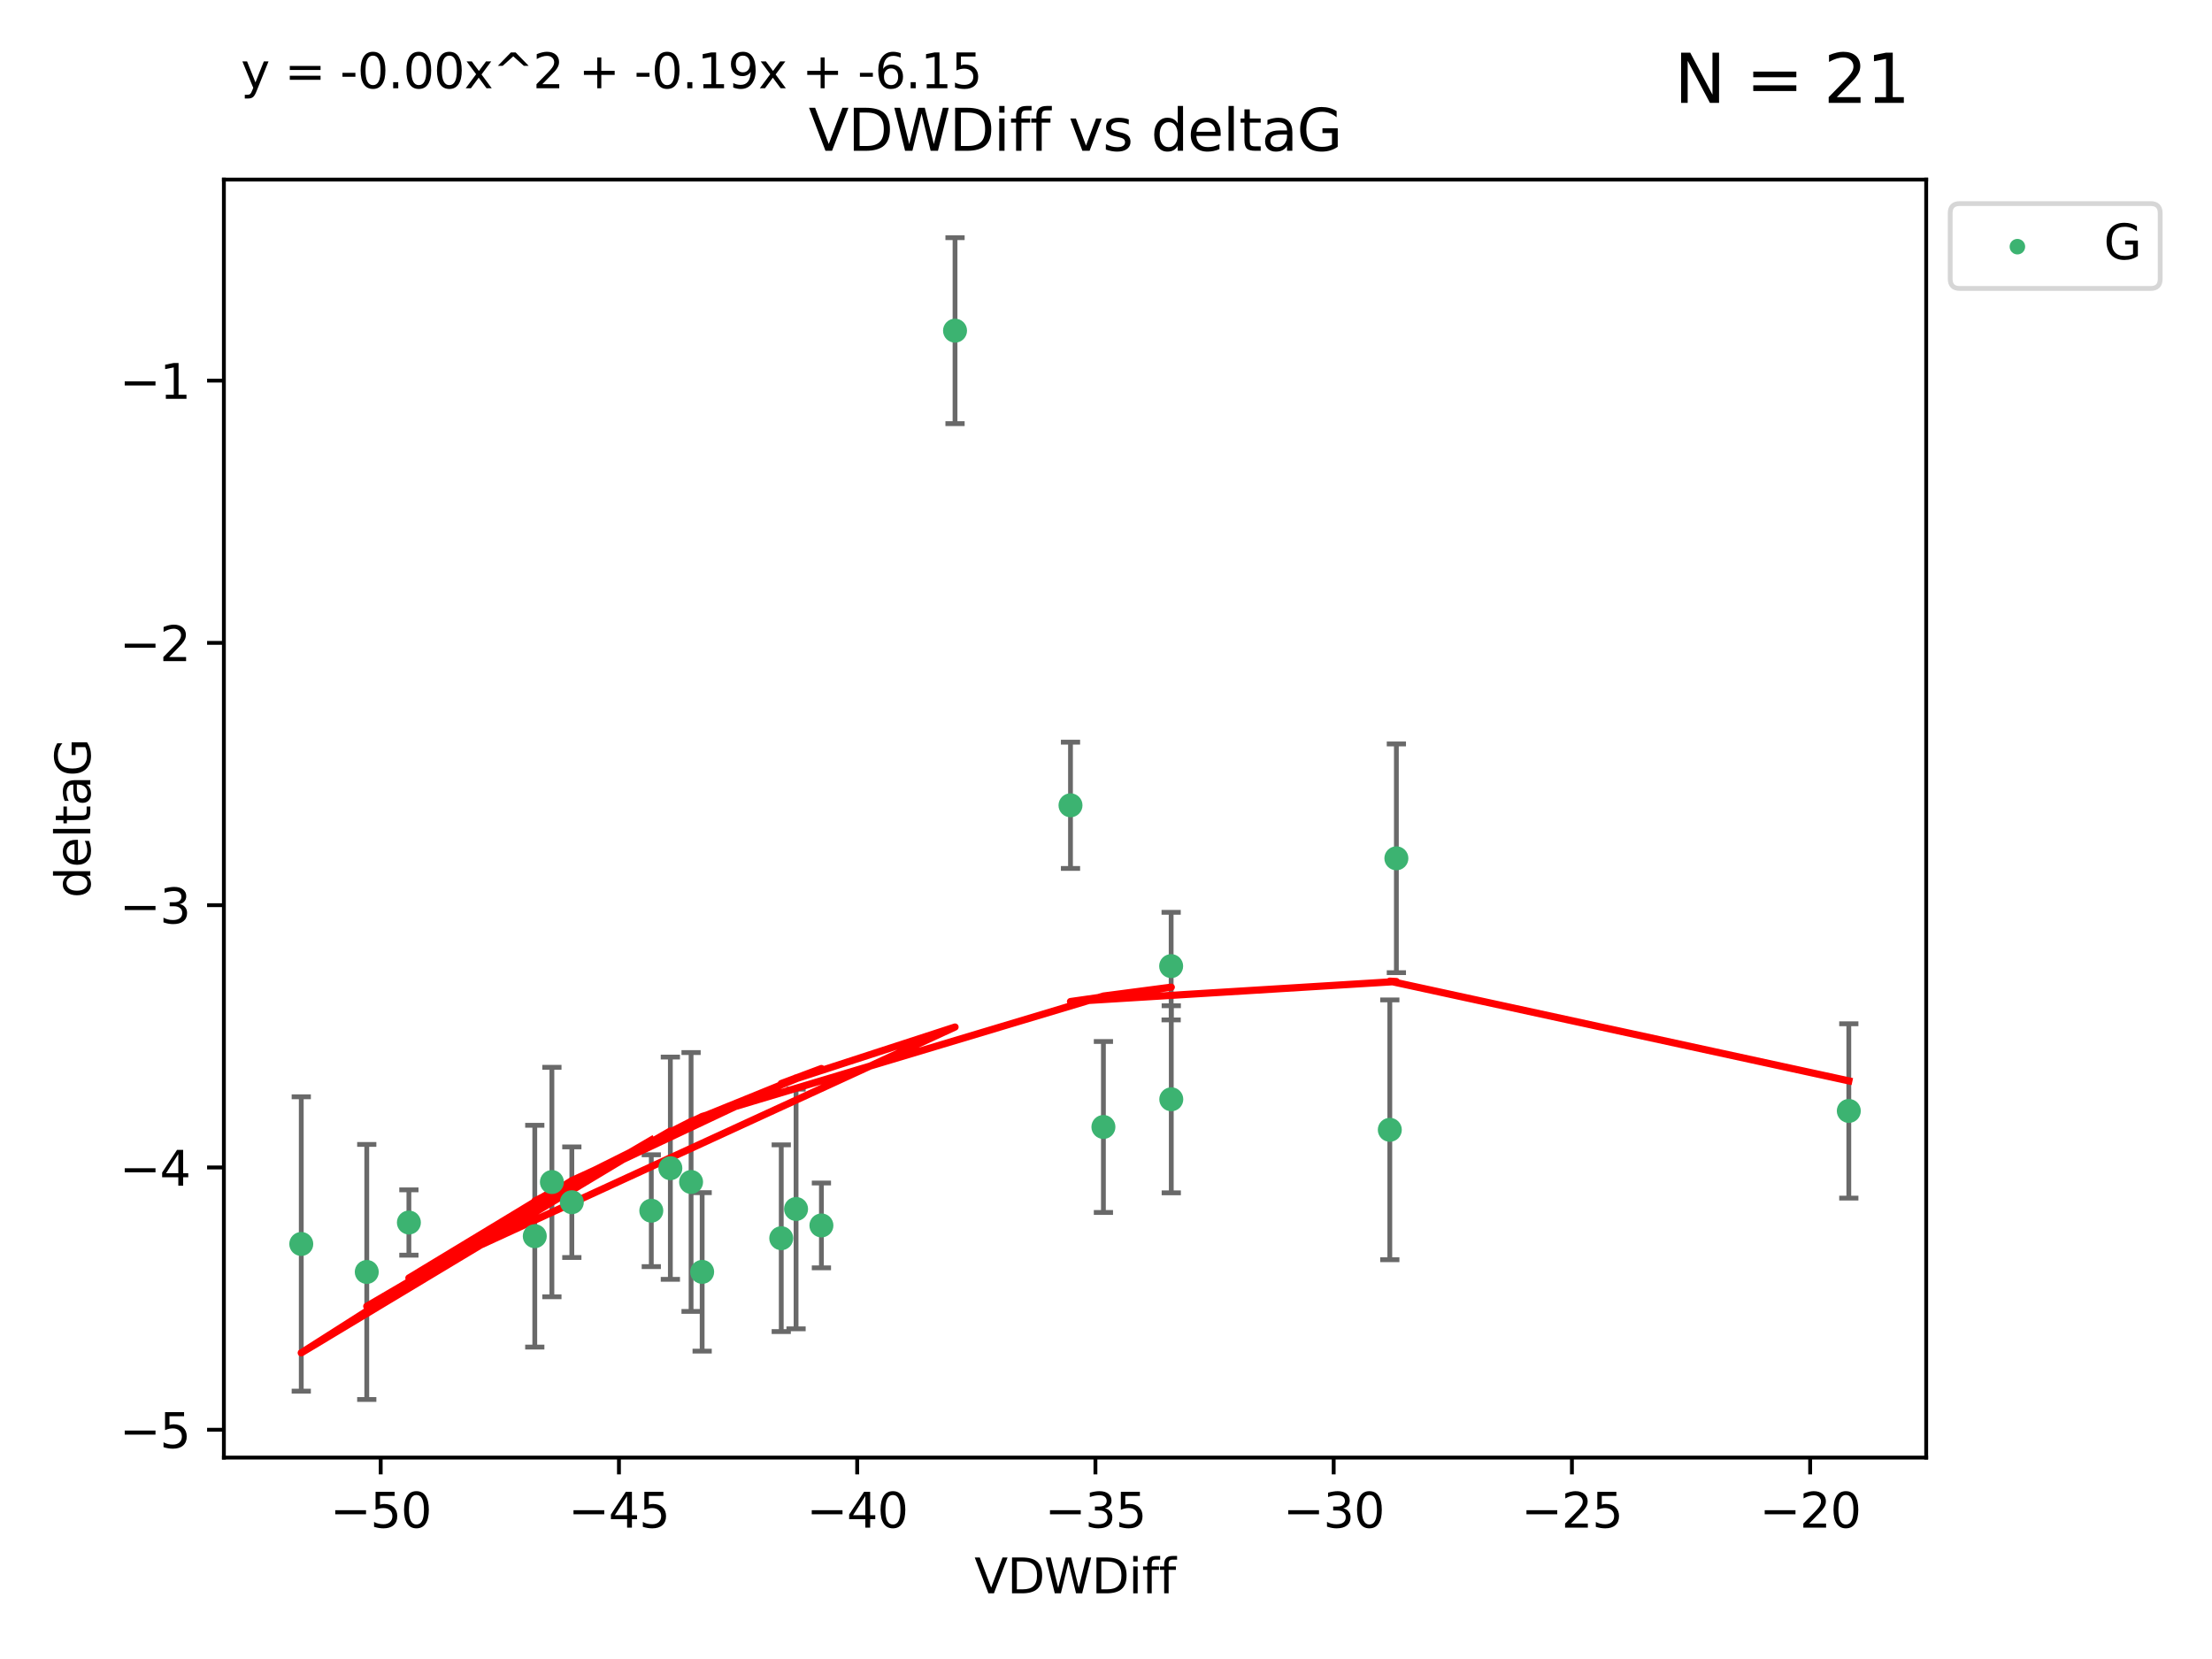 <?xml version="1.0" encoding="utf-8" standalone="no"?>
<!DOCTYPE svg PUBLIC "-//W3C//DTD SVG 1.1//EN"
  "http://www.w3.org/Graphics/SVG/1.1/DTD/svg11.dtd">
<svg xmlns:xlink="http://www.w3.org/1999/xlink" width="460.8pt" height="345.6pt" viewBox="0 0 460.8 345.6" xmlns="http://www.w3.org/2000/svg" version="1.1">
 <defs>
  <style type="text/css">*{stroke-linejoin: round; stroke-linecap: butt}</style>
 </defs>
 <g id="figure_1">
  <g id="patch_1">
   <path d="M 0 345.6 
L 460.8 345.6 
L 460.8 0 
L 0 0 
z
" style="fill: #ffffff"/>
  </g>
  <g id="axes_1">
   <g id="patch_2">
    <path d="M 46.64 303.64 
L 401.26 303.64 
L 401.26 37.411 
L 46.64 37.411 
z
" style="fill: #ffffff"/>
   </g>
   <g id="PathCollection_1">
    <defs>
     <path id="m02a9d5f0c6" d="M 0 1.118 
C 0.297 1.118 0.581 1 0.791 0.791 
C 1 0.581 1.118 0.297 1.118 0 
C 1.118 -0.297 1 -0.581 0.791 -0.791 
C 0.581 -1 0.297 -1.118 0 -1.118 
C -0.297 -1.118 -0.581 -1 -0.791 -0.791 
C -1 -0.581 -1.118 -0.297 -1.118 0 
C -1.118 0.297 -1 0.581 -0.791 0.791 
C -0.581 1 -0.297 1.118 0 1.118 
z
" style="stroke: #3cb371"/>
    </defs>
    <g clip-path="url(#p6d5d680fe9)">
     <use xlink:href="#m02a9d5f0c6" x="135.676" y="252.211" style="fill: #3cb371; stroke: #3cb371"/>
     <use xlink:href="#m02a9d5f0c6" x="76.404" y="264.972" style="fill: #3cb371; stroke: #3cb371"/>
     <use xlink:href="#m02a9d5f0c6" x="139.648" y="243.357" style="fill: #3cb371; stroke: #3cb371"/>
     <use xlink:href="#m02a9d5f0c6" x="62.759" y="259.141" style="fill: #3cb371; stroke: #3cb371"/>
     <use xlink:href="#m02a9d5f0c6" x="119.124" y="250.441" style="fill: #3cb371; stroke: #3cb371"/>
     <use xlink:href="#m02a9d5f0c6" x="165.834" y="251.854" style="fill: #3cb371; stroke: #3cb371"/>
     <use xlink:href="#m02a9d5f0c6" x="111.405" y="257.518" style="fill: #3cb371; stroke: #3cb371"/>
     <use xlink:href="#m02a9d5f0c6" x="143.964" y="246.229" style="fill: #3cb371; stroke: #3cb371"/>
     <use xlink:href="#m02a9d5f0c6" x="171.115" y="255.28" style="fill: #3cb371; stroke: #3cb371"/>
     <use xlink:href="#m02a9d5f0c6" x="162.749" y="257.942" style="fill: #3cb371; stroke: #3cb371"/>
     <use xlink:href="#m02a9d5f0c6" x="198.95" y="68.883" style="fill: #3cb371; stroke: #3cb371"/>
     <use xlink:href="#m02a9d5f0c6" x="85.18" y="254.674" style="fill: #3cb371; stroke: #3cb371"/>
     <use xlink:href="#m02a9d5f0c6" x="114.971" y="246.241" style="fill: #3cb371; stroke: #3cb371"/>
     <use xlink:href="#m02a9d5f0c6" x="146.271" y="264.956" style="fill: #3cb371; stroke: #3cb371"/>
     <use xlink:href="#m02a9d5f0c6" x="229.861" y="234.768" style="fill: #3cb371; stroke: #3cb371"/>
     <use xlink:href="#m02a9d5f0c6" x="243.971" y="201.259" style="fill: #3cb371; stroke: #3cb371"/>
     <use xlink:href="#m02a9d5f0c6" x="243.998" y="229.002" style="fill: #3cb371; stroke: #3cb371"/>
     <use xlink:href="#m02a9d5f0c6" x="223.004" y="167.759" style="fill: #3cb371; stroke: #3cb371"/>
     <use xlink:href="#m02a9d5f0c6" x="290.89" y="178.803" style="fill: #3cb371; stroke: #3cb371"/>
     <use xlink:href="#m02a9d5f0c6" x="289.522" y="235.362" style="fill: #3cb371; stroke: #3cb371"/>
     <use xlink:href="#m02a9d5f0c6" x="385.141" y="231.428" style="fill: #3cb371; stroke: #3cb371"/>
    </g>
   </g>
   <g id="matplotlib.axis_1">
    <g id="xtick_1">
     <g id="line2d_1">
      <defs>
       <path id="mcd825064f0" d="M 0 0 
L 0 3.5 
" style="stroke: #000000; stroke-width: 0.8"/>
      </defs>
      <g>
       <use xlink:href="#mcd825064f0" x="79.307" y="303.64" style="stroke: #000000; stroke-width: 0.8"/>
      </g>
     </g>
     <g id="text_1">
      <!-- −50 -->
      <g transform="translate(68.755 318.238)scale(0.1 -0.1)">
       <defs>
        <path id="DejaVuSans-2212" d="M 678 2272 
L 4684 2272 
L 4684 1741 
L 678 1741 
L 678 2272 
z
" transform="scale(0.016)"/>
        <path id="DejaVuSans-35" d="M 691 4666 
L 3169 4666 
L 3169 4134 
L 1269 4134 
L 1269 2991 
Q 1406 3038 1543 3061 
Q 1681 3084 1819 3084 
Q 2600 3084 3056 2656 
Q 3513 2228 3513 1497 
Q 3513 744 3044 326 
Q 2575 -91 1722 -91 
Q 1428 -91 1123 -41 
Q 819 9 494 109 
L 494 744 
Q 775 591 1075 516 
Q 1375 441 1709 441 
Q 2250 441 2565 725 
Q 2881 1009 2881 1497 
Q 2881 1984 2565 2268 
Q 2250 2553 1709 2553 
Q 1456 2553 1204 2497 
Q 953 2441 691 2322 
L 691 4666 
z
" transform="scale(0.016)"/>
        <path id="DejaVuSans-30" d="M 2034 4250 
Q 1547 4250 1301 3770 
Q 1056 3291 1056 2328 
Q 1056 1369 1301 889 
Q 1547 409 2034 409 
Q 2525 409 2770 889 
Q 3016 1369 3016 2328 
Q 3016 3291 2770 3770 
Q 2525 4250 2034 4250 
z
M 2034 4750 
Q 2819 4750 3233 4129 
Q 3647 3509 3647 2328 
Q 3647 1150 3233 529 
Q 2819 -91 2034 -91 
Q 1250 -91 836 529 
Q 422 1150 422 2328 
Q 422 3509 836 4129 
Q 1250 4750 2034 4750 
z
" transform="scale(0.016)"/>
       </defs>
       <use xlink:href="#DejaVuSans-2212"/>
       <use xlink:href="#DejaVuSans-35" x="83.789"/>
       <use xlink:href="#DejaVuSans-30" x="147.412"/>
      </g>
     </g>
    </g>
    <g id="xtick_2">
     <g id="line2d_2">
      <g>
       <use xlink:href="#mcd825064f0" x="128.937" y="303.64" style="stroke: #000000; stroke-width: 0.8"/>
      </g>
     </g>
     <g id="text_2">
      <!-- −45 -->
      <g transform="translate(118.385 318.238)scale(0.1 -0.1)">
       <defs>
        <path id="DejaVuSans-34" d="M 2419 4116 
L 825 1625 
L 2419 1625 
L 2419 4116 
z
M 2253 4666 
L 3047 4666 
L 3047 1625 
L 3713 1625 
L 3713 1100 
L 3047 1100 
L 3047 0 
L 2419 0 
L 2419 1100 
L 313 1100 
L 313 1709 
L 2253 4666 
z
" transform="scale(0.016)"/>
       </defs>
       <use xlink:href="#DejaVuSans-2212"/>
       <use xlink:href="#DejaVuSans-34" x="83.789"/>
       <use xlink:href="#DejaVuSans-35" x="147.412"/>
      </g>
     </g>
    </g>
    <g id="xtick_3">
     <g id="line2d_3">
      <g>
       <use xlink:href="#mcd825064f0" x="178.568" y="303.64" style="stroke: #000000; stroke-width: 0.8"/>
      </g>
     </g>
     <g id="text_3">
      <!-- −40 -->
      <g transform="translate(168.016 318.238)scale(0.1 -0.1)">
       <use xlink:href="#DejaVuSans-2212"/>
       <use xlink:href="#DejaVuSans-34" x="83.789"/>
       <use xlink:href="#DejaVuSans-30" x="147.412"/>
      </g>
     </g>
    </g>
    <g id="xtick_4">
     <g id="line2d_4">
      <g>
       <use xlink:href="#mcd825064f0" x="228.198" y="303.64" style="stroke: #000000; stroke-width: 0.8"/>
      </g>
     </g>
     <g id="text_4">
      <!-- −35 -->
      <g transform="translate(217.646 318.238)scale(0.1 -0.1)">
       <defs>
        <path id="DejaVuSans-33" d="M 2597 2516 
Q 3050 2419 3304 2112 
Q 3559 1806 3559 1356 
Q 3559 666 3084 287 
Q 2609 -91 1734 -91 
Q 1441 -91 1130 -33 
Q 819 25 488 141 
L 488 750 
Q 750 597 1062 519 
Q 1375 441 1716 441 
Q 2309 441 2620 675 
Q 2931 909 2931 1356 
Q 2931 1769 2642 2001 
Q 2353 2234 1838 2234 
L 1294 2234 
L 1294 2753 
L 1863 2753 
Q 2328 2753 2575 2939 
Q 2822 3125 2822 3475 
Q 2822 3834 2567 4026 
Q 2313 4219 1838 4219 
Q 1578 4219 1281 4162 
Q 984 4106 628 3988 
L 628 4550 
Q 988 4650 1302 4700 
Q 1616 4750 1894 4750 
Q 2613 4750 3031 4423 
Q 3450 4097 3450 3541 
Q 3450 3153 3228 2886 
Q 3006 2619 2597 2516 
z
" transform="scale(0.016)"/>
       </defs>
       <use xlink:href="#DejaVuSans-2212"/>
       <use xlink:href="#DejaVuSans-33" x="83.789"/>
       <use xlink:href="#DejaVuSans-35" x="147.412"/>
      </g>
     </g>
    </g>
    <g id="xtick_5">
     <g id="line2d_5">
      <g>
       <use xlink:href="#mcd825064f0" x="277.829" y="303.64" style="stroke: #000000; stroke-width: 0.8"/>
      </g>
     </g>
     <g id="text_5">
      <!-- −30 -->
      <g transform="translate(267.277 318.238)scale(0.1 -0.1)">
       <use xlink:href="#DejaVuSans-2212"/>
       <use xlink:href="#DejaVuSans-33" x="83.789"/>
       <use xlink:href="#DejaVuSans-30" x="147.412"/>
      </g>
     </g>
    </g>
    <g id="xtick_6">
     <g id="line2d_6">
      <g>
       <use xlink:href="#mcd825064f0" x="327.459" y="303.64" style="stroke: #000000; stroke-width: 0.8"/>
      </g>
     </g>
     <g id="text_6">
      <!-- −25 -->
      <g transform="translate(316.907 318.238)scale(0.1 -0.1)">
       <defs>
        <path id="DejaVuSans-32" d="M 1228 531 
L 3431 531 
L 3431 0 
L 469 0 
L 469 531 
Q 828 903 1448 1529 
Q 2069 2156 2228 2338 
Q 2531 2678 2651 2914 
Q 2772 3150 2772 3378 
Q 2772 3750 2511 3984 
Q 2250 4219 1831 4219 
Q 1534 4219 1204 4116 
Q 875 4013 500 3803 
L 500 4441 
Q 881 4594 1212 4672 
Q 1544 4750 1819 4750 
Q 2544 4750 2975 4387 
Q 3406 4025 3406 3419 
Q 3406 3131 3298 2873 
Q 3191 2616 2906 2266 
Q 2828 2175 2409 1742 
Q 1991 1309 1228 531 
z
" transform="scale(0.016)"/>
       </defs>
       <use xlink:href="#DejaVuSans-2212"/>
       <use xlink:href="#DejaVuSans-32" x="83.789"/>
       <use xlink:href="#DejaVuSans-35" x="147.412"/>
      </g>
     </g>
    </g>
    <g id="xtick_7">
     <g id="line2d_7">
      <g>
       <use xlink:href="#mcd825064f0" x="377.09" y="303.64" style="stroke: #000000; stroke-width: 0.8"/>
      </g>
     </g>
     <g id="text_7">
      <!-- −20 -->
      <g transform="translate(366.538 318.238)scale(0.1 -0.1)">
       <use xlink:href="#DejaVuSans-2212"/>
       <use xlink:href="#DejaVuSans-32" x="83.789"/>
       <use xlink:href="#DejaVuSans-30" x="147.412"/>
      </g>
     </g>
    </g>
    <g id="text_8">
     <!-- VDWDiff -->
     <g transform="translate(202.977 331.917)scale(0.1 -0.1)">
      <defs>
       <path id="DejaVuSans-56" d="M 1831 0 
L 50 4666 
L 709 4666 
L 2188 738 
L 3669 4666 
L 4325 4666 
L 2547 0 
L 1831 0 
z
" transform="scale(0.016)"/>
       <path id="DejaVuSans-44" d="M 1259 4147 
L 1259 519 
L 2022 519 
Q 2988 519 3436 956 
Q 3884 1394 3884 2338 
Q 3884 3275 3436 3711 
Q 2988 4147 2022 4147 
L 1259 4147 
z
M 628 4666 
L 1925 4666 
Q 3281 4666 3915 4102 
Q 4550 3538 4550 2338 
Q 4550 1131 3912 565 
Q 3275 0 1925 0 
L 628 0 
L 628 4666 
z
" transform="scale(0.016)"/>
       <path id="DejaVuSans-57" d="M 213 4666 
L 850 4666 
L 1831 722 
L 2809 4666 
L 3519 4666 
L 4500 722 
L 5478 4666 
L 6119 4666 
L 4947 0 
L 4153 0 
L 3169 4050 
L 2175 0 
L 1381 0 
L 213 4666 
z
" transform="scale(0.016)"/>
       <path id="DejaVuSans-69" d="M 603 3500 
L 1178 3500 
L 1178 0 
L 603 0 
L 603 3500 
z
M 603 4863 
L 1178 4863 
L 1178 4134 
L 603 4134 
L 603 4863 
z
" transform="scale(0.016)"/>
       <path id="DejaVuSans-66" d="M 2375 4863 
L 2375 4384 
L 1825 4384 
Q 1516 4384 1395 4259 
Q 1275 4134 1275 3809 
L 1275 3500 
L 2222 3500 
L 2222 3053 
L 1275 3053 
L 1275 0 
L 697 0 
L 697 3053 
L 147 3053 
L 147 3500 
L 697 3500 
L 697 3744 
Q 697 4328 969 4595 
Q 1241 4863 1831 4863 
L 2375 4863 
z
" transform="scale(0.016)"/>
      </defs>
      <use xlink:href="#DejaVuSans-56"/>
      <use xlink:href="#DejaVuSans-44" x="68.408"/>
      <use xlink:href="#DejaVuSans-57" x="145.41"/>
      <use xlink:href="#DejaVuSans-44" x="244.287"/>
      <use xlink:href="#DejaVuSans-69" x="321.289"/>
      <use xlink:href="#DejaVuSans-66" x="349.072"/>
      <use xlink:href="#DejaVuSans-66" x="384.277"/>
     </g>
    </g>
   </g>
   <g id="matplotlib.axis_2">
    <g id="ytick_1">
     <g id="line2d_8">
      <defs>
       <path id="m14e7f7b9d7" d="M 0 0 
L -3.5 0 
" style="stroke: #000000; stroke-width: 0.8"/>
      </defs>
      <g>
       <use xlink:href="#m14e7f7b9d7" x="46.64" y="297.844" style="stroke: #000000; stroke-width: 0.8"/>
      </g>
     </g>
     <g id="text_9">
      <!-- −5 -->
      <g transform="translate(24.898 301.643)scale(0.1 -0.1)">
       <use xlink:href="#DejaVuSans-2212"/>
       <use xlink:href="#DejaVuSans-35" x="83.789"/>
      </g>
     </g>
    </g>
    <g id="ytick_2">
     <g id="line2d_9">
      <g>
       <use xlink:href="#m14e7f7b9d7" x="46.64" y="243.204" style="stroke: #000000; stroke-width: 0.8"/>
      </g>
     </g>
     <g id="text_10">
      <!-- −4 -->
      <g transform="translate(24.898 247.003)scale(0.1 -0.1)">
       <use xlink:href="#DejaVuSans-2212"/>
       <use xlink:href="#DejaVuSans-34" x="83.789"/>
      </g>
     </g>
    </g>
    <g id="ytick_3">
     <g id="line2d_10">
      <g>
       <use xlink:href="#m14e7f7b9d7" x="46.64" y="188.564" style="stroke: #000000; stroke-width: 0.8"/>
      </g>
     </g>
     <g id="text_11">
      <!-- −3 -->
      <g transform="translate(24.898 192.364)scale(0.1 -0.1)">
       <use xlink:href="#DejaVuSans-2212"/>
       <use xlink:href="#DejaVuSans-33" x="83.789"/>
      </g>
     </g>
    </g>
    <g id="ytick_4">
     <g id="line2d_11">
      <g>
       <use xlink:href="#m14e7f7b9d7" x="46.64" y="133.924" style="stroke: #000000; stroke-width: 0.8"/>
      </g>
     </g>
     <g id="text_12">
      <!-- −2 -->
      <g transform="translate(24.898 137.724)scale(0.1 -0.1)">
       <use xlink:href="#DejaVuSans-2212"/>
       <use xlink:href="#DejaVuSans-32" x="83.789"/>
      </g>
     </g>
    </g>
    <g id="ytick_5">
     <g id="line2d_12">
      <g>
       <use xlink:href="#m14e7f7b9d7" x="46.64" y="79.284" style="stroke: #000000; stroke-width: 0.8"/>
      </g>
     </g>
     <g id="text_13">
      <!-- −1 -->
      <g transform="translate(24.898 83.084)scale(0.1 -0.1)">
       <defs>
        <path id="DejaVuSans-31" d="M 794 531 
L 1825 531 
L 1825 4091 
L 703 3866 
L 703 4441 
L 1819 4666 
L 2450 4666 
L 2450 531 
L 3481 531 
L 3481 0 
L 794 0 
L 794 531 
z
" transform="scale(0.016)"/>
       </defs>
       <use xlink:href="#DejaVuSans-2212"/>
       <use xlink:href="#DejaVuSans-31" x="83.789"/>
      </g>
     </g>
    </g>
    <g id="text_14">
     <!-- deltaG -->
     <g transform="translate(18.818 187.064)rotate(-90)scale(0.1 -0.1)">
      <defs>
       <path id="DejaVuSans-64" d="M 2906 2969 
L 2906 4863 
L 3481 4863 
L 3481 0 
L 2906 0 
L 2906 525 
Q 2725 213 2448 61 
Q 2172 -91 1784 -91 
Q 1150 -91 751 415 
Q 353 922 353 1747 
Q 353 2572 751 3078 
Q 1150 3584 1784 3584 
Q 2172 3584 2448 3432 
Q 2725 3281 2906 2969 
z
M 947 1747 
Q 947 1113 1208 752 
Q 1469 391 1925 391 
Q 2381 391 2643 752 
Q 2906 1113 2906 1747 
Q 2906 2381 2643 2742 
Q 2381 3103 1925 3103 
Q 1469 3103 1208 2742 
Q 947 2381 947 1747 
z
" transform="scale(0.016)"/>
       <path id="DejaVuSans-65" d="M 3597 1894 
L 3597 1613 
L 953 1613 
Q 991 1019 1311 708 
Q 1631 397 2203 397 
Q 2534 397 2845 478 
Q 3156 559 3463 722 
L 3463 178 
Q 3153 47 2828 -22 
Q 2503 -91 2169 -91 
Q 1331 -91 842 396 
Q 353 884 353 1716 
Q 353 2575 817 3079 
Q 1281 3584 2069 3584 
Q 2775 3584 3186 3129 
Q 3597 2675 3597 1894 
z
M 3022 2063 
Q 3016 2534 2758 2815 
Q 2500 3097 2075 3097 
Q 1594 3097 1305 2825 
Q 1016 2553 972 2059 
L 3022 2063 
z
" transform="scale(0.016)"/>
       <path id="DejaVuSans-6c" d="M 603 4863 
L 1178 4863 
L 1178 0 
L 603 0 
L 603 4863 
z
" transform="scale(0.016)"/>
       <path id="DejaVuSans-74" d="M 1172 4494 
L 1172 3500 
L 2356 3500 
L 2356 3053 
L 1172 3053 
L 1172 1153 
Q 1172 725 1289 603 
Q 1406 481 1766 481 
L 2356 481 
L 2356 0 
L 1766 0 
Q 1100 0 847 248 
Q 594 497 594 1153 
L 594 3053 
L 172 3053 
L 172 3500 
L 594 3500 
L 594 4494 
L 1172 4494 
z
" transform="scale(0.016)"/>
       <path id="DejaVuSans-61" d="M 2194 1759 
Q 1497 1759 1228 1600 
Q 959 1441 959 1056 
Q 959 750 1161 570 
Q 1363 391 1709 391 
Q 2188 391 2477 730 
Q 2766 1069 2766 1631 
L 2766 1759 
L 2194 1759 
z
M 3341 1997 
L 3341 0 
L 2766 0 
L 2766 531 
Q 2569 213 2275 61 
Q 1981 -91 1556 -91 
Q 1019 -91 701 211 
Q 384 513 384 1019 
Q 384 1609 779 1909 
Q 1175 2209 1959 2209 
L 2766 2209 
L 2766 2266 
Q 2766 2663 2505 2880 
Q 2244 3097 1772 3097 
Q 1472 3097 1187 3025 
Q 903 2953 641 2809 
L 641 3341 
Q 956 3463 1253 3523 
Q 1550 3584 1831 3584 
Q 2591 3584 2966 3190 
Q 3341 2797 3341 1997 
z
" transform="scale(0.016)"/>
       <path id="DejaVuSans-47" d="M 3809 666 
L 3809 1919 
L 2778 1919 
L 2778 2438 
L 4434 2438 
L 4434 434 
Q 4069 175 3628 42 
Q 3188 -91 2688 -91 
Q 1594 -91 976 548 
Q 359 1188 359 2328 
Q 359 3472 976 4111 
Q 1594 4750 2688 4750 
Q 3144 4750 3555 4637 
Q 3966 4525 4313 4306 
L 4313 3634 
Q 3963 3931 3569 4081 
Q 3175 4231 2741 4231 
Q 1884 4231 1454 3753 
Q 1025 3275 1025 2328 
Q 1025 1384 1454 906 
Q 1884 428 2741 428 
Q 3075 428 3337 486 
Q 3600 544 3809 666 
z
" transform="scale(0.016)"/>
      </defs>
      <use xlink:href="#DejaVuSans-64"/>
      <use xlink:href="#DejaVuSans-65" x="63.477"/>
      <use xlink:href="#DejaVuSans-6c" x="125"/>
      <use xlink:href="#DejaVuSans-74" x="152.783"/>
      <use xlink:href="#DejaVuSans-61" x="191.992"/>
      <use xlink:href="#DejaVuSans-47" x="253.271"/>
     </g>
    </g>
   </g>
   <g id="LineCollection_1">
    <path d="M 135.676 263.861 
L 135.676 240.561 
" clip-path="url(#p6d5d680fe9)" style="fill: none; stroke: #696969"/>
    <path d="M 76.404 291.539 
L 76.404 238.405 
" clip-path="url(#p6d5d680fe9)" style="fill: none; stroke: #696969"/>
    <path d="M 139.648 266.51 
L 139.648 220.204 
" clip-path="url(#p6d5d680fe9)" style="fill: none; stroke: #696969"/>
    <path d="M 62.759 289.801 
L 62.759 228.482 
" clip-path="url(#p6d5d680fe9)" style="fill: none; stroke: #696969"/>
    <path d="M 119.124 261.962 
L 119.124 238.92 
" clip-path="url(#p6d5d680fe9)" style="fill: none; stroke: #696969"/>
    <path d="M 165.834 276.82 
L 165.834 226.888 
" clip-path="url(#p6d5d680fe9)" style="fill: none; stroke: #696969"/>
    <path d="M 111.405 280.619 
L 111.405 234.417 
" clip-path="url(#p6d5d680fe9)" style="fill: none; stroke: #696969"/>
    <path d="M 143.964 273.192 
L 143.964 219.267 
" clip-path="url(#p6d5d680fe9)" style="fill: none; stroke: #696969"/>
    <path d="M 171.115 264.116 
L 171.115 246.445 
" clip-path="url(#p6d5d680fe9)" style="fill: none; stroke: #696969"/>
    <path d="M 162.749 277.391 
L 162.749 238.493 
" clip-path="url(#p6d5d680fe9)" style="fill: none; stroke: #696969"/>
    <path d="M 198.95 88.254 
L 198.95 49.513 
" clip-path="url(#p6d5d680fe9)" style="fill: none; stroke: #696969"/>
    <path d="M 85.18 261.477 
L 85.18 247.87 
" clip-path="url(#p6d5d680fe9)" style="fill: none; stroke: #696969"/>
    <path d="M 114.971 270.142 
L 114.971 222.34 
" clip-path="url(#p6d5d680fe9)" style="fill: none; stroke: #696969"/>
    <path d="M 146.271 281.463 
L 146.271 248.45 
" clip-path="url(#p6d5d680fe9)" style="fill: none; stroke: #696969"/>
    <path d="M 229.861 252.578 
L 229.861 216.959 
" clip-path="url(#p6d5d680fe9)" style="fill: none; stroke: #696969"/>
    <path d="M 243.971 212.466 
L 243.971 190.051 
" clip-path="url(#p6d5d680fe9)" style="fill: none; stroke: #696969"/>
    <path d="M 243.998 248.489 
L 243.998 209.516 
" clip-path="url(#p6d5d680fe9)" style="fill: none; stroke: #696969"/>
    <path d="M 223.004 180.911 
L 223.004 154.608 
" clip-path="url(#p6d5d680fe9)" style="fill: none; stroke: #696969"/>
    <path d="M 290.89 202.627 
L 290.89 154.978 
" clip-path="url(#p6d5d680fe9)" style="fill: none; stroke: #696969"/>
    <path d="M 289.522 262.421 
L 289.522 208.303 
" clip-path="url(#p6d5d680fe9)" style="fill: none; stroke: #696969"/>
    <path d="M 385.141 249.586 
L 385.141 213.27 
" clip-path="url(#p6d5d680fe9)" style="fill: none; stroke: #696969"/>
   </g>
   <g id="line2d_13">
    <defs>
     <path id="m3f7422ef31" d="M 2 0 
L -2 -0 
" style="stroke: #696969"/>
    </defs>
    <g clip-path="url(#p6d5d680fe9)">
     <use xlink:href="#m3f7422ef31" x="135.676" y="263.861" style="fill: #696969; stroke: #696969"/>
     <use xlink:href="#m3f7422ef31" x="76.404" y="291.539" style="fill: #696969; stroke: #696969"/>
     <use xlink:href="#m3f7422ef31" x="139.648" y="266.51" style="fill: #696969; stroke: #696969"/>
     <use xlink:href="#m3f7422ef31" x="62.759" y="289.801" style="fill: #696969; stroke: #696969"/>
     <use xlink:href="#m3f7422ef31" x="119.124" y="261.962" style="fill: #696969; stroke: #696969"/>
     <use xlink:href="#m3f7422ef31" x="165.834" y="276.82" style="fill: #696969; stroke: #696969"/>
     <use xlink:href="#m3f7422ef31" x="111.405" y="280.619" style="fill: #696969; stroke: #696969"/>
     <use xlink:href="#m3f7422ef31" x="143.964" y="273.192" style="fill: #696969; stroke: #696969"/>
     <use xlink:href="#m3f7422ef31" x="171.115" y="264.116" style="fill: #696969; stroke: #696969"/>
     <use xlink:href="#m3f7422ef31" x="162.749" y="277.391" style="fill: #696969; stroke: #696969"/>
     <use xlink:href="#m3f7422ef31" x="198.95" y="88.254" style="fill: #696969; stroke: #696969"/>
     <use xlink:href="#m3f7422ef31" x="85.18" y="261.477" style="fill: #696969; stroke: #696969"/>
     <use xlink:href="#m3f7422ef31" x="114.971" y="270.142" style="fill: #696969; stroke: #696969"/>
     <use xlink:href="#m3f7422ef31" x="146.271" y="281.463" style="fill: #696969; stroke: #696969"/>
     <use xlink:href="#m3f7422ef31" x="229.861" y="252.578" style="fill: #696969; stroke: #696969"/>
     <use xlink:href="#m3f7422ef31" x="243.971" y="212.466" style="fill: #696969; stroke: #696969"/>
     <use xlink:href="#m3f7422ef31" x="243.998" y="248.489" style="fill: #696969; stroke: #696969"/>
     <use xlink:href="#m3f7422ef31" x="223.004" y="180.911" style="fill: #696969; stroke: #696969"/>
     <use xlink:href="#m3f7422ef31" x="290.89" y="202.627" style="fill: #696969; stroke: #696969"/>
     <use xlink:href="#m3f7422ef31" x="289.522" y="262.421" style="fill: #696969; stroke: #696969"/>
     <use xlink:href="#m3f7422ef31" x="385.141" y="249.586" style="fill: #696969; stroke: #696969"/>
    </g>
   </g>
   <g id="line2d_14">
    <g clip-path="url(#p6d5d680fe9)">
     <use xlink:href="#m3f7422ef31" x="135.676" y="240.561" style="fill: #696969; stroke: #696969"/>
     <use xlink:href="#m3f7422ef31" x="76.404" y="238.405" style="fill: #696969; stroke: #696969"/>
     <use xlink:href="#m3f7422ef31" x="139.648" y="220.204" style="fill: #696969; stroke: #696969"/>
     <use xlink:href="#m3f7422ef31" x="62.759" y="228.482" style="fill: #696969; stroke: #696969"/>
     <use xlink:href="#m3f7422ef31" x="119.124" y="238.92" style="fill: #696969; stroke: #696969"/>
     <use xlink:href="#m3f7422ef31" x="165.834" y="226.888" style="fill: #696969; stroke: #696969"/>
     <use xlink:href="#m3f7422ef31" x="111.405" y="234.417" style="fill: #696969; stroke: #696969"/>
     <use xlink:href="#m3f7422ef31" x="143.964" y="219.267" style="fill: #696969; stroke: #696969"/>
     <use xlink:href="#m3f7422ef31" x="171.115" y="246.445" style="fill: #696969; stroke: #696969"/>
     <use xlink:href="#m3f7422ef31" x="162.749" y="238.493" style="fill: #696969; stroke: #696969"/>
     <use xlink:href="#m3f7422ef31" x="198.95" y="49.513" style="fill: #696969; stroke: #696969"/>
     <use xlink:href="#m3f7422ef31" x="85.18" y="247.87" style="fill: #696969; stroke: #696969"/>
     <use xlink:href="#m3f7422ef31" x="114.971" y="222.34" style="fill: #696969; stroke: #696969"/>
     <use xlink:href="#m3f7422ef31" x="146.271" y="248.45" style="fill: #696969; stroke: #696969"/>
     <use xlink:href="#m3f7422ef31" x="229.861" y="216.959" style="fill: #696969; stroke: #696969"/>
     <use xlink:href="#m3f7422ef31" x="243.971" y="190.051" style="fill: #696969; stroke: #696969"/>
     <use xlink:href="#m3f7422ef31" x="243.998" y="209.516" style="fill: #696969; stroke: #696969"/>
     <use xlink:href="#m3f7422ef31" x="223.004" y="154.608" style="fill: #696969; stroke: #696969"/>
     <use xlink:href="#m3f7422ef31" x="290.89" y="154.978" style="fill: #696969; stroke: #696969"/>
     <use xlink:href="#m3f7422ef31" x="289.522" y="208.303" style="fill: #696969; stroke: #696969"/>
     <use xlink:href="#m3f7422ef31" x="385.141" y="213.27" style="fill: #696969; stroke: #696969"/>
    </g>
   </g>
   <g id="line2d_15">
    <path d="M 135.676 237.49 
L 76.404 272.127 
L 139.648 235.604 
L 62.759 281.824 
L 119.124 245.937 
L 165.834 224.54 
L 111.405 250.201 
L 143.964 233.617 
L 171.115 222.596 
L 162.749 225.72 
L 198.95 213.95 
L 85.18 266.23 
L 114.971 248.205 
L 146.271 232.581 
L 229.861 207.494 
L 243.971 205.648 
L 243.998 205.645 
L 223.004 208.64 
L 290.89 204.471 
L 289.522 204.398 
L 385.141 225.162 
" clip-path="url(#p6d5d680fe9)" style="fill: none; stroke: #ff0000; stroke-width: 1.5; stroke-linecap: square"/>
   </g>
   <g id="line2d_16">
    <defs>
     <path id="m25d7dadb6e" d="M 0 2 
C 0.53 2 1.039 1.789 1.414 1.414 
C 1.789 1.039 2 0.53 2 0 
C 2 -0.53 1.789 -1.039 1.414 -1.414 
C 1.039 -1.789 0.53 -2 0 -2 
C -0.53 -2 -1.039 -1.789 -1.414 -1.414 
C -1.789 -1.039 -2 -0.53 -2 0 
C -2 0.53 -1.789 1.039 -1.414 1.414 
C -1.039 1.789 -0.53 2 0 2 
z
" style="stroke: #3cb371"/>
    </defs>
    <g clip-path="url(#p6d5d680fe9)">
     <use xlink:href="#m25d7dadb6e" x="135.676" y="252.211" style="fill: #3cb371; stroke: #3cb371"/>
     <use xlink:href="#m25d7dadb6e" x="76.404" y="264.972" style="fill: #3cb371; stroke: #3cb371"/>
     <use xlink:href="#m25d7dadb6e" x="139.648" y="243.357" style="fill: #3cb371; stroke: #3cb371"/>
     <use xlink:href="#m25d7dadb6e" x="62.759" y="259.141" style="fill: #3cb371; stroke: #3cb371"/>
     <use xlink:href="#m25d7dadb6e" x="119.124" y="250.441" style="fill: #3cb371; stroke: #3cb371"/>
     <use xlink:href="#m25d7dadb6e" x="165.834" y="251.854" style="fill: #3cb371; stroke: #3cb371"/>
     <use xlink:href="#m25d7dadb6e" x="111.405" y="257.518" style="fill: #3cb371; stroke: #3cb371"/>
     <use xlink:href="#m25d7dadb6e" x="143.964" y="246.229" style="fill: #3cb371; stroke: #3cb371"/>
     <use xlink:href="#m25d7dadb6e" x="171.115" y="255.28" style="fill: #3cb371; stroke: #3cb371"/>
     <use xlink:href="#m25d7dadb6e" x="162.749" y="257.942" style="fill: #3cb371; stroke: #3cb371"/>
     <use xlink:href="#m25d7dadb6e" x="198.95" y="68.883" style="fill: #3cb371; stroke: #3cb371"/>
     <use xlink:href="#m25d7dadb6e" x="85.18" y="254.674" style="fill: #3cb371; stroke: #3cb371"/>
     <use xlink:href="#m25d7dadb6e" x="114.971" y="246.241" style="fill: #3cb371; stroke: #3cb371"/>
     <use xlink:href="#m25d7dadb6e" x="146.271" y="264.956" style="fill: #3cb371; stroke: #3cb371"/>
     <use xlink:href="#m25d7dadb6e" x="229.861" y="234.768" style="fill: #3cb371; stroke: #3cb371"/>
     <use xlink:href="#m25d7dadb6e" x="243.971" y="201.259" style="fill: #3cb371; stroke: #3cb371"/>
     <use xlink:href="#m25d7dadb6e" x="243.998" y="229.002" style="fill: #3cb371; stroke: #3cb371"/>
     <use xlink:href="#m25d7dadb6e" x="223.004" y="167.759" style="fill: #3cb371; stroke: #3cb371"/>
     <use xlink:href="#m25d7dadb6e" x="290.89" y="178.803" style="fill: #3cb371; stroke: #3cb371"/>
     <use xlink:href="#m25d7dadb6e" x="289.522" y="235.362" style="fill: #3cb371; stroke: #3cb371"/>
     <use xlink:href="#m25d7dadb6e" x="385.141" y="231.428" style="fill: #3cb371; stroke: #3cb371"/>
    </g>
   </g>
   <g id="patch_3">
    <path d="M 46.64 303.64 
L 46.64 37.411 
" style="fill: none; stroke: #000000; stroke-width: 0.8; stroke-linejoin: miter; stroke-linecap: square"/>
   </g>
   <g id="patch_4">
    <path d="M 401.26 303.64 
L 401.26 37.411 
" style="fill: none; stroke: #000000; stroke-width: 0.8; stroke-linejoin: miter; stroke-linecap: square"/>
   </g>
   <g id="patch_5">
    <path d="M 46.64 303.64 
L 401.26 303.64 
" style="fill: none; stroke: #000000; stroke-width: 0.8; stroke-linejoin: miter; stroke-linecap: square"/>
   </g>
   <g id="patch_6">
    <path d="M 46.64 37.411 
L 401.26 37.411 
" style="fill: none; stroke: #000000; stroke-width: 0.8; stroke-linejoin: miter; stroke-linecap: square"/>
   </g>
   <g id="text_15">
    <!-- N = 21 -->
    <g transform="translate(348.795 21.426)scale(0.14 -0.14)">
     <defs>
      <path id="DejaVuSans-4e" d="M 628 4666 
L 1478 4666 
L 3547 763 
L 3547 4666 
L 4159 4666 
L 4159 0 
L 3309 0 
L 1241 3903 
L 1241 0 
L 628 0 
L 628 4666 
z
" transform="scale(0.016)"/>
      <path id="DejaVuSans-20" transform="scale(0.016)"/>
      <path id="DejaVuSans-3d" d="M 678 2906 
L 4684 2906 
L 4684 2381 
L 678 2381 
L 678 2906 
z
M 678 1631 
L 4684 1631 
L 4684 1100 
L 678 1100 
L 678 1631 
z
" transform="scale(0.016)"/>
     </defs>
     <use xlink:href="#DejaVuSans-4e"/>
     <use xlink:href="#DejaVuSans-20" x="74.805"/>
     <use xlink:href="#DejaVuSans-3d" x="106.592"/>
     <use xlink:href="#DejaVuSans-20" x="190.381"/>
     <use xlink:href="#DejaVuSans-32" x="222.168"/>
     <use xlink:href="#DejaVuSans-31" x="285.791"/>
    </g>
   </g>
   <g id="text_16">
    <!-- y = -0.00x^2 + -0.19x + -6.15 -->
    <g transform="translate(50.186 18.387)scale(0.1 -0.1)">
     <defs>
      <path id="DejaVuSans-79" d="M 2059 -325 
Q 1816 -950 1584 -1140 
Q 1353 -1331 966 -1331 
L 506 -1331 
L 506 -850 
L 844 -850 
Q 1081 -850 1212 -737 
Q 1344 -625 1503 -206 
L 1606 56 
L 191 3500 
L 800 3500 
L 1894 763 
L 2988 3500 
L 3597 3500 
L 2059 -325 
z
" transform="scale(0.016)"/>
      <path id="DejaVuSans-2d" d="M 313 2009 
L 1997 2009 
L 1997 1497 
L 313 1497 
L 313 2009 
z
" transform="scale(0.016)"/>
      <path id="DejaVuSans-2e" d="M 684 794 
L 1344 794 
L 1344 0 
L 684 0 
L 684 794 
z
" transform="scale(0.016)"/>
      <path id="DejaVuSans-78" d="M 3513 3500 
L 2247 1797 
L 3578 0 
L 2900 0 
L 1881 1375 
L 863 0 
L 184 0 
L 1544 1831 
L 300 3500 
L 978 3500 
L 1906 2253 
L 2834 3500 
L 3513 3500 
z
" transform="scale(0.016)"/>
      <path id="DejaVuSans-5e" d="M 2988 4666 
L 4684 2925 
L 4056 2925 
L 2681 4159 
L 1306 2925 
L 678 2925 
L 2375 4666 
L 2988 4666 
z
" transform="scale(0.016)"/>
      <path id="DejaVuSans-2b" d="M 2944 4013 
L 2944 2272 
L 4684 2272 
L 4684 1741 
L 2944 1741 
L 2944 0 
L 2419 0 
L 2419 1741 
L 678 1741 
L 678 2272 
L 2419 2272 
L 2419 4013 
L 2944 4013 
z
" transform="scale(0.016)"/>
      <path id="DejaVuSans-39" d="M 703 97 
L 703 672 
Q 941 559 1184 500 
Q 1428 441 1663 441 
Q 2288 441 2617 861 
Q 2947 1281 2994 2138 
Q 2813 1869 2534 1725 
Q 2256 1581 1919 1581 
Q 1219 1581 811 2004 
Q 403 2428 403 3163 
Q 403 3881 828 4315 
Q 1253 4750 1959 4750 
Q 2769 4750 3195 4129 
Q 3622 3509 3622 2328 
Q 3622 1225 3098 567 
Q 2575 -91 1691 -91 
Q 1453 -91 1209 -44 
Q 966 3 703 97 
z
M 1959 2075 
Q 2384 2075 2632 2365 
Q 2881 2656 2881 3163 
Q 2881 3666 2632 3958 
Q 2384 4250 1959 4250 
Q 1534 4250 1286 3958 
Q 1038 3666 1038 3163 
Q 1038 2656 1286 2365 
Q 1534 2075 1959 2075 
z
" transform="scale(0.016)"/>
      <path id="DejaVuSans-36" d="M 2113 2584 
Q 1688 2584 1439 2293 
Q 1191 2003 1191 1497 
Q 1191 994 1439 701 
Q 1688 409 2113 409 
Q 2538 409 2786 701 
Q 3034 994 3034 1497 
Q 3034 2003 2786 2293 
Q 2538 2584 2113 2584 
z
M 3366 4563 
L 3366 3988 
Q 3128 4100 2886 4159 
Q 2644 4219 2406 4219 
Q 1781 4219 1451 3797 
Q 1122 3375 1075 2522 
Q 1259 2794 1537 2939 
Q 1816 3084 2150 3084 
Q 2853 3084 3261 2657 
Q 3669 2231 3669 1497 
Q 3669 778 3244 343 
Q 2819 -91 2113 -91 
Q 1303 -91 875 529 
Q 447 1150 447 2328 
Q 447 3434 972 4092 
Q 1497 4750 2381 4750 
Q 2619 4750 2861 4703 
Q 3103 4656 3366 4563 
z
" transform="scale(0.016)"/>
     </defs>
     <use xlink:href="#DejaVuSans-79"/>
     <use xlink:href="#DejaVuSans-20" x="59.18"/>
     <use xlink:href="#DejaVuSans-3d" x="90.967"/>
     <use xlink:href="#DejaVuSans-20" x="174.756"/>
     <use xlink:href="#DejaVuSans-2d" x="206.543"/>
     <use xlink:href="#DejaVuSans-30" x="242.627"/>
     <use xlink:href="#DejaVuSans-2e" x="306.25"/>
     <use xlink:href="#DejaVuSans-30" x="338.037"/>
     <use xlink:href="#DejaVuSans-30" x="401.66"/>
     <use xlink:href="#DejaVuSans-78" x="465.283"/>
     <use xlink:href="#DejaVuSans-5e" x="524.463"/>
     <use xlink:href="#DejaVuSans-32" x="608.252"/>
     <use xlink:href="#DejaVuSans-20" x="671.875"/>
     <use xlink:href="#DejaVuSans-2b" x="703.662"/>
     <use xlink:href="#DejaVuSans-20" x="787.451"/>
     <use xlink:href="#DejaVuSans-2d" x="819.238"/>
     <use xlink:href="#DejaVuSans-30" x="855.322"/>
     <use xlink:href="#DejaVuSans-2e" x="918.945"/>
     <use xlink:href="#DejaVuSans-31" x="950.732"/>
     <use xlink:href="#DejaVuSans-39" x="1014.355"/>
     <use xlink:href="#DejaVuSans-78" x="1077.979"/>
     <use xlink:href="#DejaVuSans-20" x="1137.158"/>
     <use xlink:href="#DejaVuSans-2b" x="1168.945"/>
     <use xlink:href="#DejaVuSans-20" x="1252.734"/>
     <use xlink:href="#DejaVuSans-2d" x="1284.521"/>
     <use xlink:href="#DejaVuSans-36" x="1320.605"/>
     <use xlink:href="#DejaVuSans-2e" x="1384.229"/>
     <use xlink:href="#DejaVuSans-31" x="1416.016"/>
     <use xlink:href="#DejaVuSans-35" x="1479.639"/>
    </g>
   </g>
   <g id="text_17">
    <!-- VDWDiff vs deltaG -->
    <g transform="translate(168.445 31.411)scale(0.12 -0.12)">
     <defs>
      <path id="DejaVuSans-76" d="M 191 3500 
L 800 3500 
L 1894 563 
L 2988 3500 
L 3597 3500 
L 2284 0 
L 1503 0 
L 191 3500 
z
" transform="scale(0.016)"/>
      <path id="DejaVuSans-73" d="M 2834 3397 
L 2834 2853 
Q 2591 2978 2328 3040 
Q 2066 3103 1784 3103 
Q 1356 3103 1142 2972 
Q 928 2841 928 2578 
Q 928 2378 1081 2264 
Q 1234 2150 1697 2047 
L 1894 2003 
Q 2506 1872 2764 1633 
Q 3022 1394 3022 966 
Q 3022 478 2636 193 
Q 2250 -91 1575 -91 
Q 1294 -91 989 -36 
Q 684 19 347 128 
L 347 722 
Q 666 556 975 473 
Q 1284 391 1588 391 
Q 1994 391 2212 530 
Q 2431 669 2431 922 
Q 2431 1156 2273 1281 
Q 2116 1406 1581 1522 
L 1381 1569 
Q 847 1681 609 1914 
Q 372 2147 372 2553 
Q 372 3047 722 3315 
Q 1072 3584 1716 3584 
Q 2034 3584 2315 3537 
Q 2597 3491 2834 3397 
z
" transform="scale(0.016)"/>
     </defs>
     <use xlink:href="#DejaVuSans-56"/>
     <use xlink:href="#DejaVuSans-44" x="68.408"/>
     <use xlink:href="#DejaVuSans-57" x="145.41"/>
     <use xlink:href="#DejaVuSans-44" x="244.287"/>
     <use xlink:href="#DejaVuSans-69" x="321.289"/>
     <use xlink:href="#DejaVuSans-66" x="349.072"/>
     <use xlink:href="#DejaVuSans-66" x="384.277"/>
     <use xlink:href="#DejaVuSans-20" x="419.482"/>
     <use xlink:href="#DejaVuSans-76" x="451.27"/>
     <use xlink:href="#DejaVuSans-73" x="510.449"/>
     <use xlink:href="#DejaVuSans-20" x="562.549"/>
     <use xlink:href="#DejaVuSans-64" x="594.336"/>
     <use xlink:href="#DejaVuSans-65" x="657.812"/>
     <use xlink:href="#DejaVuSans-6c" x="719.336"/>
     <use xlink:href="#DejaVuSans-74" x="747.119"/>
     <use xlink:href="#DejaVuSans-61" x="786.328"/>
     <use xlink:href="#DejaVuSans-47" x="847.607"/>
    </g>
   </g>
   <g id="legend_1">
    <g id="patch_7">
     <path d="M 408.26 60.089 
L 448.008 60.089 
Q 450.008 60.089 450.008 58.089 
L 450.008 44.411 
Q 450.008 42.411 448.008 42.411 
L 408.26 42.411 
Q 406.26 42.411 406.26 44.411 
L 406.26 58.089 
Q 406.26 60.089 408.26 60.089 
z
" style="fill: #ffffff; opacity: 0.8; stroke: #cccccc; stroke-linejoin: miter"/>
    </g>
    <g id="PathCollection_2">
     <g>
      <use xlink:href="#m02a9d5f0c6" x="420.26" y="51.385" style="fill: #3cb371; stroke: #3cb371"/>
     </g>
    </g>
    <g id="text_18">
     <!-- G -->
     <g transform="translate(438.26 54.01)scale(0.1 -0.1)">
      <use xlink:href="#DejaVuSans-47"/>
     </g>
    </g>
   </g>
  </g>
 </g>
 <defs>
  <clipPath id="p6d5d680fe9">
   <rect x="46.64" y="37.411" width="354.62" height="266.229"/>
  </clipPath>
 </defs>
</svg>

